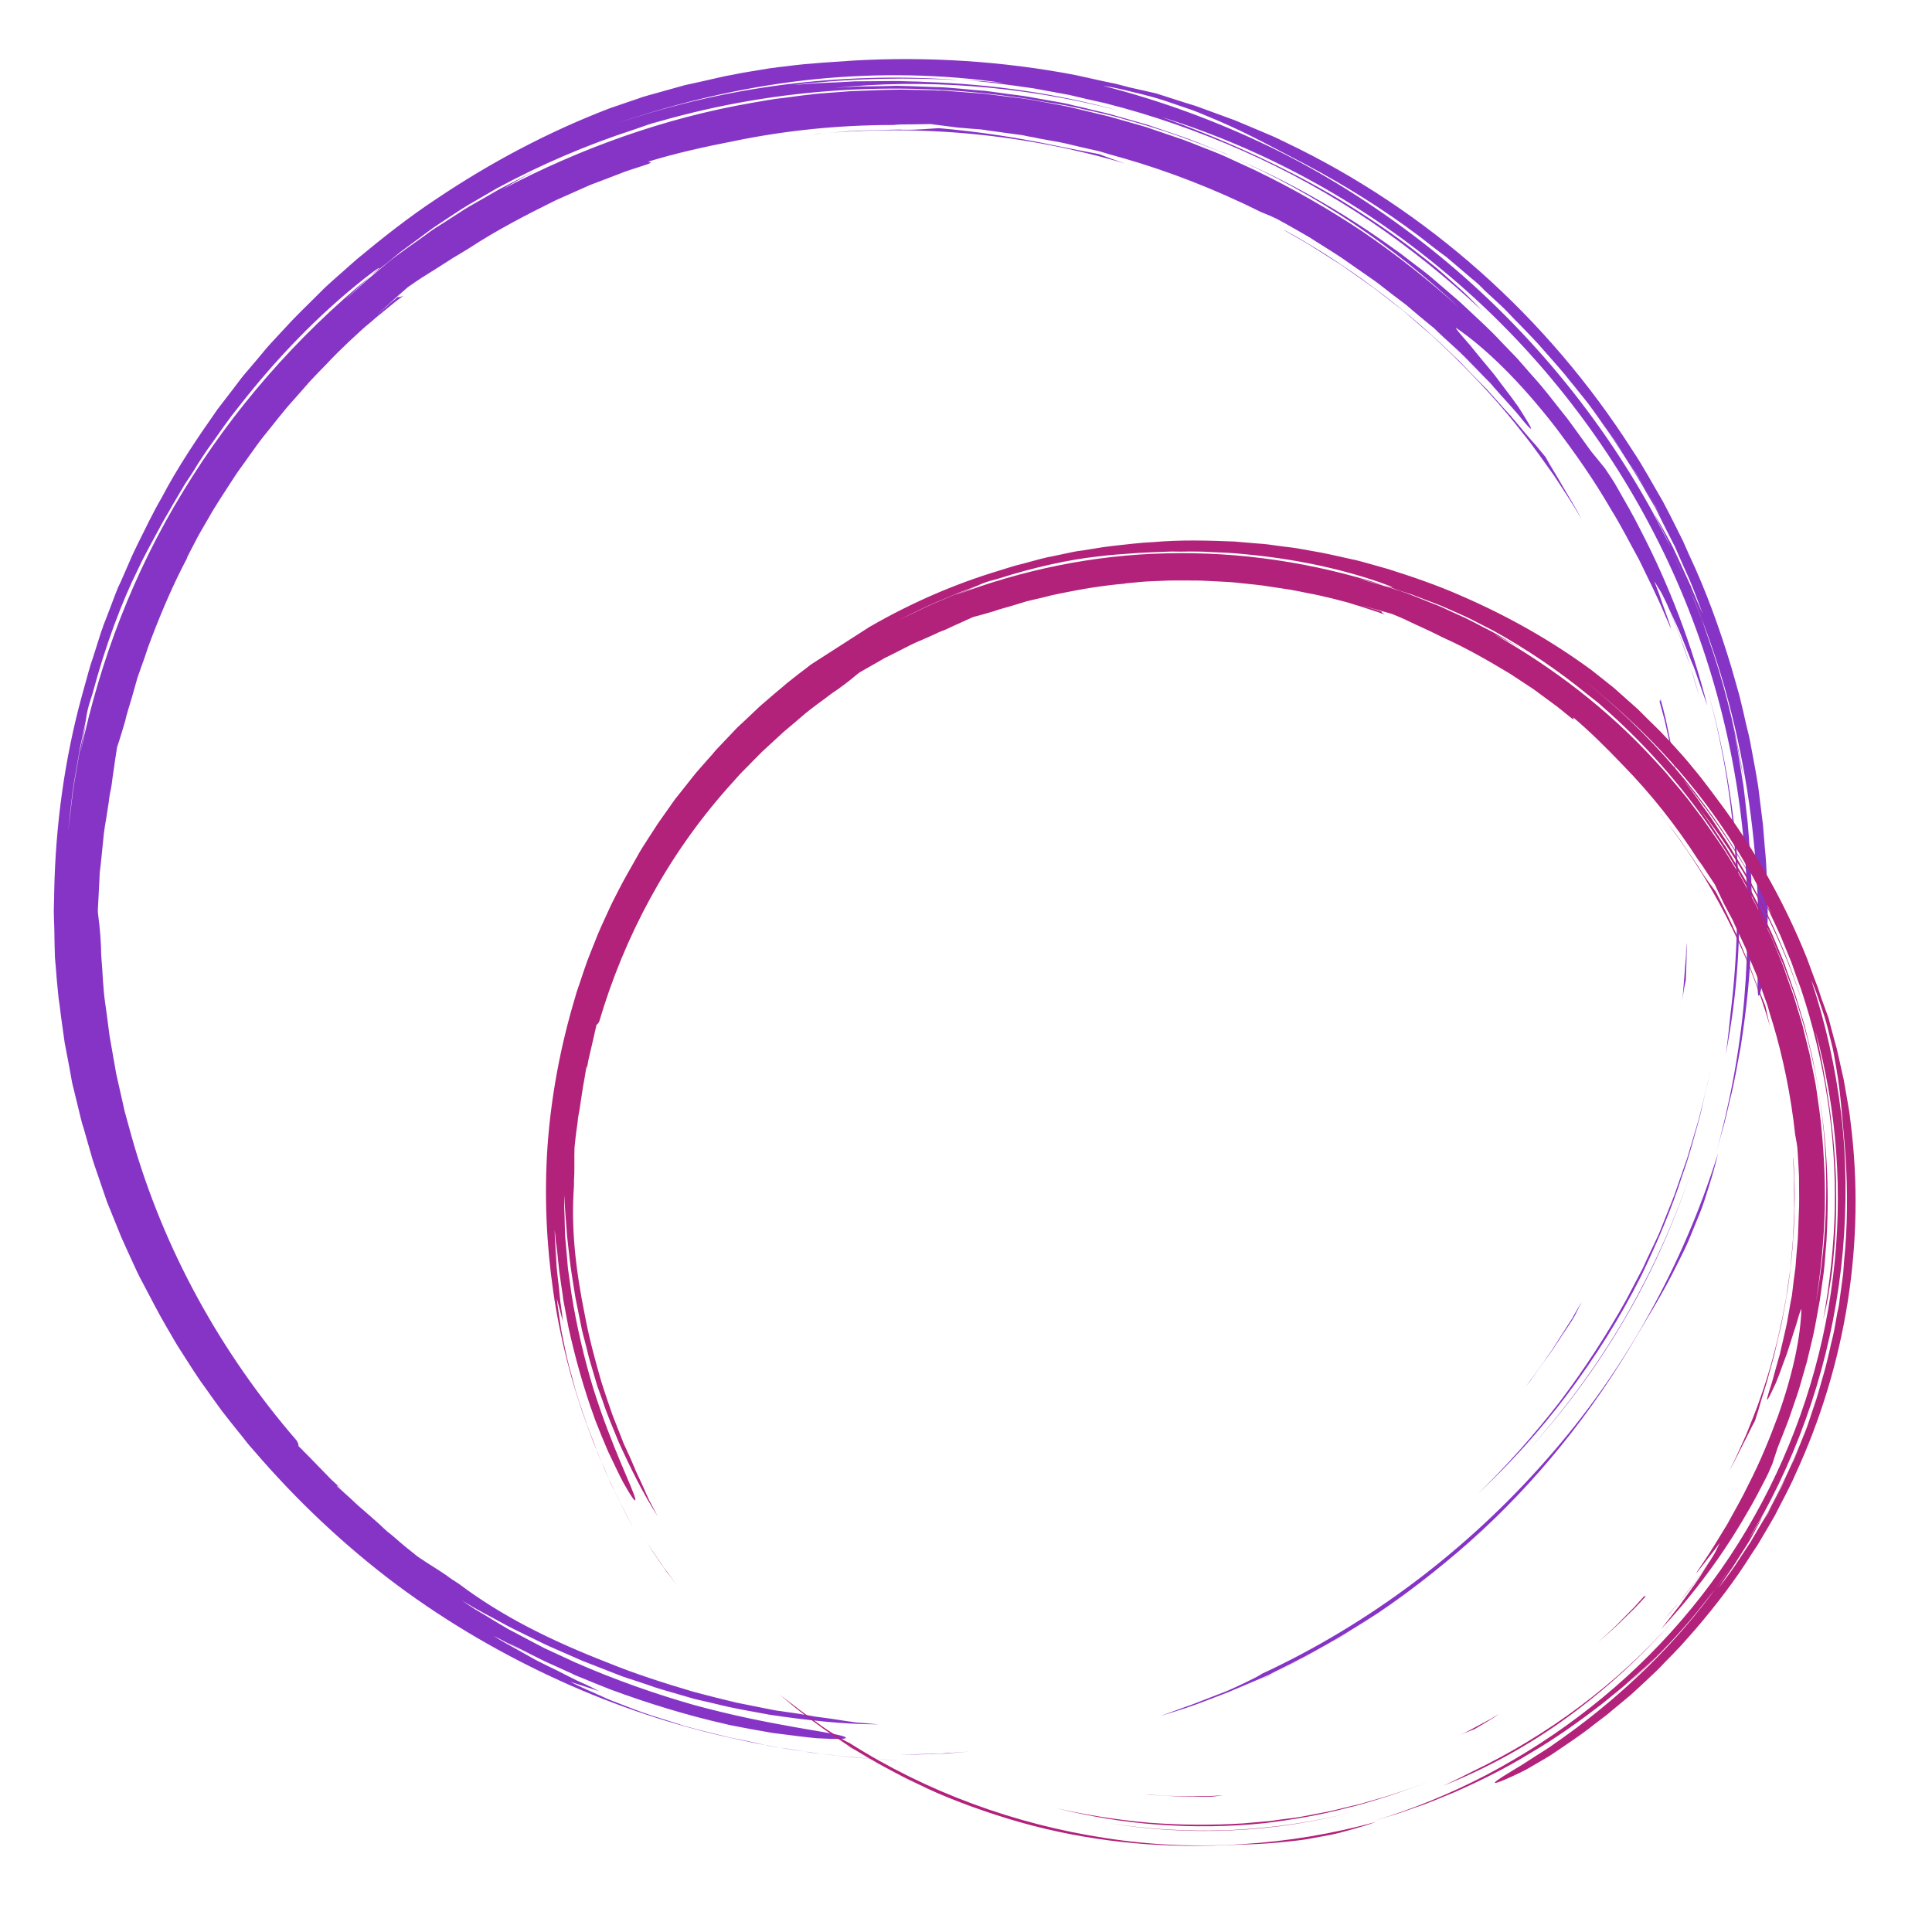 <svg xmlns="http://www.w3.org/2000/svg" xmlns:xlink="http://www.w3.org/1999/xlink" width="500" zoomAndPan="magnify" viewBox="0 0 375 375" height="500" preserveAspectRatio="xMidYMid meet" version="1.0"><defs><clipPath id="a5770c7e15"><path d="M 10.164 11 L 343.164 11 L 343.164 341.594 L 10.164 341.594 Z M 10.164 11 " clip-rule="nonzero"/></clipPath><clipPath id="3bdb253c65"><path d="M 105 104 L 361 104 L 361 359 L 105 359 Z M 105 104 " clip-rule="nonzero"/></clipPath><clipPath id="fd7b550ecf"><path d="M 408.973 271.371 L 195.039 408.758 L 56.844 193.559 L 270.777 56.176 Z M 408.973 271.371 " clip-rule="nonzero"/></clipPath><clipPath id="7912e0ce5f"><path d="M 408.973 271.371 L 195.039 408.758 L 56.844 193.559 L 270.777 56.176 Z M 408.973 271.371 " clip-rule="nonzero"/></clipPath></defs><g clip-path="url(#a5770c7e15)"><path fill="#8634c6" d="M 300.035 283.469 C 284.758 300.828 265.926 315.125 244.941 324.879 C 244.328 325.309 243.102 325.922 241.57 326.656 C 240.832 327.027 239.973 327.395 239.055 327.824 C 238.133 328.254 237.152 328.621 236.168 328.988 C 235.188 329.355 234.207 329.785 233.164 330.156 C 232.184 330.523 231.199 330.953 230.219 331.258 C 228.316 331.934 226.539 332.609 225.188 333.098 C 227.52 332.363 229.789 331.688 232 330.891 C 234.207 330.094 236.355 329.234 238.441 328.438 C 240.527 327.578 242.613 326.656 244.637 325.801 L 246.172 325.125 L 247.641 324.387 C 248.625 323.898 249.605 323.406 250.586 322.914 C 256.293 320.031 261.812 316.781 267.398 313.098 C 258.992 318.805 250.035 323.715 240.711 327.762 C 242.551 326.965 244.328 326.105 246.172 325.309 C 247.949 324.387 249.789 323.469 251.57 322.547 C 253.41 321.688 255.188 320.586 256.969 319.602 C 258.746 318.559 260.586 317.578 262.305 316.414 C 269.422 312.055 276.23 306.965 282.734 301.441 C 295.801 290.34 307.152 276.781 316.172 261.871 C 319.359 256.41 322.613 251.379 325.559 245.367 C 326.293 243.895 327.09 242.363 327.766 240.766 C 328.441 239.172 329.117 237.453 329.852 235.676 C 330.59 233.895 331.141 232.055 331.754 230.094 C 332.367 228.129 332.98 226.043 333.473 223.836 C 330.098 234.691 325.559 245.246 319.977 255.246 C 314.391 265.367 307.703 274.816 300.035 283.469 Z M 268.688 312.363 C 269.238 311.996 269.852 311.566 270.402 311.137 C 269.852 311.566 269.301 311.934 268.688 312.363 Z M 184.82 340.215 C 185.922 340.156 187.09 340.031 188.195 339.973 C 187.027 340.094 185.801 340.156 184.637 340.277 C 184.023 340.34 183.469 340.398 182.855 340.398 C 182.305 340.398 181.691 340.461 181.137 340.461 C 178.867 340.523 176.598 340.586 174.512 340.586 C 176.844 340.523 179.113 340.461 181.383 340.398 C 181.938 340.398 182.551 340.398 183.102 340.34 C 183.715 340.277 184.266 340.215 184.82 340.215 Z M 335.926 196.473 C 338.504 175.613 337.09 153.957 331.203 133.035 C 334.453 144.387 336.602 156.473 337.336 168.68 C 338.074 180.891 337.215 193.16 334.945 204.754 C 335.375 201.992 335.621 199.234 335.926 196.473 Z M 315.434 255.738 C 320.711 246.594 325.191 236.777 328.562 226.473 C 325.25 236.656 320.895 246.535 315.559 255.676 C 310.219 264.879 304.023 273.344 297.273 280.766 C 303.961 273.281 310.098 264.879 315.434 255.738 Z M 218.379 31.746 C 199.359 26.102 178.867 24.016 158.008 26.039 C 158.684 25.918 159.422 25.918 160.094 25.855 C 160.77 25.793 161.508 25.734 162.18 25.672 C 163.594 25.551 165.004 25.426 166.477 25.363 C 167.887 25.305 169.359 25.305 170.832 25.242 C 171.566 25.242 172.305 25.18 173.039 25.18 C 173.777 25.18 174.512 25.121 175.25 25.18 C 178.195 25.242 180.832 24.934 182.242 24.875 C 189.91 25.551 197.457 26.652 206.293 28.555 C 207.641 28.801 210.586 29.414 213.285 29.906 C 214.883 30.52 216.598 31.133 218.379 31.746 Z M 338.809 153.957 C 338.75 153.402 338.625 152.852 338.562 152.301 C 338.75 153.648 338.992 154.938 339.117 156.289 C 338.992 155.488 338.871 154.691 338.809 153.957 Z M 307.273 77.27 C 307.336 77.328 307.398 77.453 307.461 77.512 C 307.398 77.453 307.336 77.328 307.273 77.27 Z M 305.434 74.875 C 304.637 73.895 303.84 72.91 302.98 71.867 C 303.777 72.852 304.637 73.832 305.434 74.875 Z M 167.457 341.258 C 166.168 341.199 164.879 341.016 163.531 340.891 C 162.18 340.77 160.77 340.586 159.359 340.398 C 158.684 340.34 157.949 340.277 157.211 340.156 C 156.477 340.031 155.801 339.91 155.062 339.785 C 153.594 339.543 152.121 339.297 150.648 339.113 L 149.543 338.93 C 149.176 338.867 148.809 338.805 148.438 338.684 C 147.703 338.5 146.965 338.375 146.23 338.191 C 144.758 337.887 143.223 337.578 141.75 337.27 C 140.277 336.902 138.805 336.535 137.273 336.168 C 135.801 335.801 134.328 335.43 132.855 335 C 131.445 334.57 130.035 334.082 128.621 333.652 C 127.211 333.223 125.863 332.793 124.512 332.301 C 123.164 331.812 121.875 331.32 120.648 330.828 C 119.418 330.34 118.133 329.91 117.027 329.355 C 114.695 328.312 112.547 327.395 110.648 326.414 C 112.488 327.027 114.391 327.641 116.289 328.254 C 115.492 327.824 114.145 327.148 112.488 326.414 C 112.059 326.227 111.629 326.043 111.199 325.797 C 110.77 325.555 110.277 325.371 109.848 325.125 C 108.93 324.633 107.945 324.141 106.902 323.652 C 105.922 323.16 104.879 322.672 103.836 322.117 C 102.855 321.566 101.875 321.012 100.891 320.461 C 98.988 319.418 97.211 318.438 95.801 317.516 C 96.477 317.824 97.09 318.191 97.824 318.559 C 98.5 318.926 99.234 319.297 99.91 319.664 C 101.32 320.398 102.73 321.258 104.203 322.055 C 101.32 320.398 101.32 320.398 98.5 318.805 C 101.262 320.156 104.328 321.871 107.703 323.344 C 108.562 323.715 109.418 324.141 110.277 324.512 C 110.707 324.695 111.137 324.879 111.566 325.125 C 111.996 325.309 112.488 325.492 112.918 325.676 C 114.695 326.414 116.535 327.148 118.375 327.883 C 125.801 330.645 133.715 333.039 140.832 334.633 C 141.691 334.879 142.609 335 143.469 335.184 C 144.328 335.371 145.188 335.492 146.047 335.676 C 146.906 335.801 147.703 335.984 148.5 336.105 C 149.297 336.227 150.035 336.414 150.832 336.473 C 153.836 336.844 156.477 337.211 158.621 337.395 C 162.855 337.641 165.004 337.578 163.898 337.086 C 161.629 336.168 149.543 335 134.758 330.953 C 127.395 328.867 119.297 326.043 111.504 322.609 C 109.543 321.688 107.641 320.828 105.676 319.91 C 103.777 318.926 101.934 317.945 100.094 316.965 C 99.605 316.719 99.176 316.473 98.684 316.227 C 98.254 315.984 97.762 315.676 97.332 315.43 C 96.414 314.879 95.555 314.387 94.695 313.836 C 93.836 313.344 92.977 312.793 92.117 312.301 C 91.262 311.75 90.461 311.199 89.664 310.645 C 90.402 311.074 91.074 311.504 91.812 311.934 C 92.547 312.363 93.285 312.73 94.02 313.16 C 95.492 313.957 97.027 314.754 98.562 315.613 C 100.094 316.414 101.691 317.148 103.285 317.945 C 104.082 318.312 104.879 318.742 105.676 319.113 C 106.477 319.48 107.273 319.848 108.133 320.215 C 109.789 320.953 111.383 321.625 113.039 322.363 C 114.695 323.039 116.414 323.652 118.07 324.328 C 118.93 324.633 119.727 325 120.586 325.309 C 121.445 325.613 122.305 325.922 123.164 326.168 L 125.738 327.027 C 126.598 327.332 127.457 327.641 128.316 327.883 L 133.594 329.418 L 134.879 329.785 L 136.23 330.094 L 138.867 330.707 C 142.426 331.629 145.984 332.18 149.543 332.855 C 156.66 333.898 163.715 334.695 170.586 334.695 C 168.992 334.57 167.52 334.449 166.168 334.328 C 164.82 334.141 163.469 333.957 162.059 333.715 C 161.32 333.59 160.648 333.527 159.852 333.406 C 159.051 333.285 158.254 333.223 157.395 333.039 C 155.68 332.73 153.715 332.426 151.445 332.117 C 150.707 332.055 149.973 331.871 149.297 331.75 L 147.148 331.32 L 142.855 330.461 L 138.621 329.418 L 136.477 328.867 C 135.738 328.684 135.062 328.5 134.391 328.312 C 128.805 326.656 123.223 324.879 117.824 322.668 C 106.965 318.438 97.52 313.773 89.113 307.453 C 88.254 306.902 87.395 306.352 86.598 305.738 C 84.879 304.57 83.223 303.59 81.504 302.426 C 81.016 302.117 80.586 301.75 80.215 301.441 C 79.789 301.137 79.418 300.77 79.051 300.523 C 78.316 299.91 77.641 299.355 77.027 298.805 C 76.414 298.254 75.801 297.762 75.246 297.332 C 74.695 296.84 74.145 296.352 73.652 295.859 C 72.547 294.879 71.445 293.898 70.094 292.73 C 69.418 292.18 68.746 291.504 67.945 290.77 C 67.148 290.031 66.289 289.297 65.371 288.438 C 65.371 288.312 65.676 288.496 66.168 288.867 C 65.555 288.375 64.941 287.762 64.203 287.086 C 63.531 286.41 62.855 285.676 62.117 284.938 C 61.383 284.203 60.707 283.469 59.973 282.73 C 59.602 282.363 59.297 282.055 58.93 281.688 C 58.621 281.32 58.254 281.012 57.945 280.707 C 57.945 280.461 57.945 280.215 57.578 279.602 C 42.977 262.73 31.75 242.609 25.555 220.645 C 25.125 218.988 24.633 217.391 24.203 215.734 C 23.836 214.078 23.469 212.484 23.098 210.828 C 22.914 210.031 22.73 209.172 22.547 208.375 C 22.426 207.578 22.242 206.719 22.117 205.918 C 21.812 204.262 21.566 202.668 21.258 201.012 C 21.074 199.602 20.891 198.191 20.707 196.777 C 20.523 195.367 20.277 193.957 20.156 192.484 C 20.031 191.012 19.91 189.602 19.848 188.129 C 19.727 186.656 19.602 185.184 19.602 183.711 C 19.539 182.238 19.418 180.828 19.297 179.602 C 19.172 178.375 18.988 177.391 18.988 176.656 C 19.113 174.754 19.172 172.789 19.297 170.828 C 19.297 170.336 19.355 169.844 19.355 169.355 C 19.418 168.863 19.48 168.375 19.539 167.883 C 19.664 166.902 19.727 165.918 19.848 164.875 C 19.969 163.895 20.031 162.852 20.156 161.809 C 20.277 160.766 20.461 159.785 20.645 158.68 C 20.828 157.637 20.953 156.594 21.137 155.488 C 21.199 154.938 21.258 154.387 21.383 153.832 C 21.504 153.281 21.625 152.73 21.688 152.176 C 21.75 151.5 21.934 150.398 22.117 149.109 C 22.301 147.883 22.484 146.41 22.73 145 C 23.285 143.402 23.773 141.688 24.328 139.844 C 24.449 139.172 24.695 138.434 24.879 137.758 L 25.492 135.734 C 25.859 134.387 26.289 133.035 26.656 131.625 C 27.148 130.273 27.578 128.926 28.07 127.637 L 28.742 125.613 L 29.113 124.629 L 29.48 123.648 C 31.504 118.371 33.715 113.219 36.352 108.25 L 36.289 108.25 C 36.902 107.023 37.578 105.734 38.254 104.445 C 38.93 103.156 39.727 101.871 40.461 100.582 C 41.934 97.941 43.715 95.367 45.43 92.668 C 46.289 91.316 47.27 90.09 48.191 88.738 L 49.602 86.777 C 50.094 86.102 50.523 85.488 51.016 84.875 C 53.039 82.422 54.941 79.844 57.086 77.512 C 58.129 76.348 59.113 75.184 60.156 74.016 C 61.199 72.91 62.242 71.809 63.285 70.766 C 64.758 69.168 66.289 67.695 67.762 66.285 L 70.215 64.016 C 71.074 63.219 71.996 62.543 72.855 61.746 L 75.555 59.539 L 76.23 58.984 L 76.902 58.434 L 78.316 57.391 C 77.641 57.695 77.395 57.695 77.211 57.637 C 76.902 57.941 76.535 58.188 76.168 58.496 C 75.801 58.801 75.43 59.109 75.062 59.477 C 74.449 60.027 73.773 60.582 73.16 61.133 C 75.43 59.047 77.457 57.207 79.172 55.734 C 80.031 55.121 80.953 54.508 81.875 53.895 C 82.855 53.281 83.836 52.664 84.816 52.051 C 85.801 51.438 86.844 50.766 87.887 50.09 C 88.93 49.477 90.031 48.801 91.137 48.125 C 96.473 44.629 102.18 41.684 107.887 38.863 L 112.305 36.898 L 114.512 35.918 L 116.781 35.059 C 118.254 34.508 119.789 33.895 121.262 33.34 C 122.793 32.789 124.328 32.359 125.863 31.809 C 126.844 31.379 125.922 31.5 125.801 31.379 C 131.199 29.723 136.781 28.492 142.426 27.391 C 152.488 25.305 162.855 24.262 173.285 24.262 C 174.512 24.137 175.738 24.137 176.965 24.137 C 178.195 24.137 179.422 24.078 180.648 24.078 C 181.324 24.199 182.121 24.262 182.98 24.383 C 183.836 24.508 184.758 24.629 185.801 24.75 L 188.746 24.996 C 189.727 25.059 190.711 25.121 191.629 25.305 C 193.594 25.551 195.496 25.855 197.457 26.102 C 198.133 26.164 198.809 26.285 199.543 26.469 C 200.281 26.594 201.016 26.715 201.754 26.898 C 202.551 27.02 203.348 27.207 204.145 27.328 C 205.004 27.449 205.863 27.637 206.723 27.82 C 208.5 28.25 210.34 28.68 212.242 29.105 C 213.227 29.293 214.207 29.598 215.188 29.906 C 216.168 30.211 217.211 30.457 218.254 30.766 C 226.539 33.156 235.742 36.652 244.699 41.133 C 246.109 41.684 247.215 42.176 247.828 42.48 C 249.113 43.156 250.344 43.895 251.57 44.566 C 252.797 45.305 254.023 45.918 255.188 46.715 C 256.355 47.453 257.52 48.188 258.684 48.922 C 259.852 49.66 260.957 50.395 262.059 51.195 C 263.043 51.867 263.961 52.543 264.883 53.156 C 265.801 53.832 266.785 54.445 267.645 55.121 C 269.422 56.531 271.199 57.879 272.918 59.168 C 274.574 60.582 276.23 61.992 277.828 63.281 C 278.258 63.586 278.625 63.953 278.992 64.324 C 279.359 64.691 279.73 64.996 280.098 65.367 C 280.832 66.039 281.57 66.715 282.305 67.391 C 283.777 68.68 285.066 70.09 286.355 71.379 C 286.969 71.992 287.582 72.668 288.195 73.281 C 288.5 73.586 288.809 73.895 289.117 74.199 C 289.422 74.508 289.668 74.812 289.914 75.121 C 292.059 77.574 294.086 79.66 295.559 81.562 C 297.398 83.77 297.52 83.586 296.66 82.113 C 296.23 81.379 295.559 80.336 294.758 79.047 C 293.902 77.82 292.859 76.41 291.754 74.996 C 291.203 74.262 290.648 73.523 290.098 72.789 C 289.484 72.055 288.93 71.379 288.379 70.703 C 287.215 69.352 286.172 68.004 285.25 66.898 C 283.348 64.754 282.184 63.34 282.734 63.711 C 288.258 67.512 294.945 73.895 302.059 83.098 C 305.559 87.758 309.301 92.973 312.797 99.047 C 314.637 101.992 316.293 105.305 318.133 108.617 C 319.789 112.055 321.57 115.551 323.164 119.355 C 324.945 123.527 324.391 121.992 323.473 119.355 C 322.98 118.066 322.43 116.469 322 115.184 C 321.508 113.895 321.141 112.973 321.141 112.852 C 321.508 113.465 321.875 114.141 322.367 114.875 C 322.797 115.613 323.164 116.469 323.594 117.328 C 324.699 120.09 325.863 122.789 326.785 125.613 L 327.645 128.066 C 327.949 128.863 328.258 129.723 328.441 130.52 L 329.914 135.488 C 329.668 134.629 329.422 133.711 329.176 132.852 C 327.645 127.574 325.805 122.484 323.84 117.941 C 324.207 118.68 324.574 119.477 324.945 120.273 C 325.434 121.316 325.926 122.359 326.355 123.465 C 326.785 124.57 327.277 125.734 327.703 126.84 L 328.379 128.559 L 328.746 129.414 L 329.055 130.273 C 329.852 132.605 330.648 134.875 331.387 136.961 C 328.379 125.121 324.023 113.648 318.379 102.789 L 317.336 100.766 C 316.969 100.09 316.602 99.414 316.23 98.742 L 313.961 94.754 C 313.227 93.402 312.367 92.176 311.508 90.887 L 308.809 87.574 L 306.109 83.832 C 305.188 82.605 304.332 81.316 303.348 80.152 C 301.445 77.758 299.605 75.305 297.52 73.035 L 294.516 69.598 L 291.324 66.285 C 289.238 64.016 286.969 61.992 284.758 59.906 C 284.207 59.414 283.656 58.863 283.102 58.371 L 281.387 56.898 L 277.887 53.895 C 276.723 52.91 275.496 51.992 274.27 51.07 L 272.43 49.66 C 271.816 49.168 271.199 48.738 270.586 48.309 C 260.648 41.133 249.973 35.059 238.684 30.273 C 247.152 33.895 255.129 38.371 262.613 43.34 C 270.035 48.309 276.969 53.832 283.227 59.723 C 277.336 54.383 271.016 49.414 264.453 44.938 C 257.828 40.52 250.832 36.531 243.594 33.035 L 238.133 30.52 C 237.211 30.09 236.293 29.723 235.371 29.352 L 232.551 28.25 C 231.629 27.879 230.711 27.512 229.727 27.145 L 226.844 26.164 L 223.961 25.18 L 222.551 24.691 L 221.078 24.262 C 219.113 23.707 217.211 23.156 215.25 22.605 C 213.285 22.113 211.324 21.684 209.359 21.191 C 208.379 20.949 207.395 20.703 206.414 20.52 L 203.41 19.965 L 200.402 19.414 C 199.91 19.352 199.422 19.23 198.93 19.168 L 197.395 18.984 L 190.953 18.188 L 184.512 17.695 L 182.918 17.574 C 182.367 17.574 181.812 17.574 181.324 17.512 L 178.133 17.449 L 174.879 17.391 C 173.777 17.391 172.734 17.449 171.629 17.449 L 168.379 17.574 C 167.273 17.637 166.23 17.637 165.125 17.695 L 158.684 18.188 C 158.133 18.25 157.641 18.309 157.09 18.371 L 155.492 18.555 L 152.305 18.984 L 150.707 19.168 L 149.91 19.293 L 149.113 19.414 L 145.922 19.965 C 128.93 22.91 112.609 28.801 97.457 36.777 C 98.684 36.039 100.094 35.242 101.504 34.445 C 102.977 33.648 104.449 32.789 106.105 32.051 C 105.434 32.359 104.758 32.664 104.082 33.035 L 102.059 34.078 L 98.008 36.164 C 96.66 36.836 95.371 37.637 94.082 38.371 C 92.793 39.109 91.445 39.844 90.156 40.641 L 86.352 43.094 C 85.062 43.895 83.773 44.691 82.609 45.609 C 80.156 47.391 77.641 49.047 75.309 50.949 C 73.898 52.113 72.488 53.281 71.074 54.508 L 67.027 58.188 C 67.945 57.266 70.277 55.121 71.934 53.586 C 57.516 65.426 45.125 79.598 35.555 95.367 C 25.922 111.07 19.355 128.371 15.676 145.859 C 16.227 143.035 16.473 141.625 16.656 140.336 C 16.473 141.258 16.227 142.238 16.043 143.156 C 15.859 144.078 15.613 145.059 15.43 146.043 C 15 148.617 14.512 151.195 14.141 153.773 C 13.836 156.348 13.527 158.926 13.223 161.441 C 13.469 158.926 13.773 156.348 14.082 153.773 C 14.449 151.195 14.941 148.617 15.371 146.102 C 15.492 145.059 15.797 144.016 15.984 142.973 C 16.227 141.93 16.414 140.887 16.656 139.844 C 16.719 139.23 16.84 138.559 17.027 137.758 C 17.211 136.961 17.516 135.98 17.945 134.691 C 20.461 125.242 23.711 116.656 26.719 110.641 C 28.07 107.699 29.664 104.938 31.137 102.176 C 31.871 100.766 32.73 99.414 33.469 98.066 C 34.266 96.715 35.062 95.367 35.859 94.016 C 36.719 92.727 37.578 91.441 38.375 90.09 C 39.234 88.801 40.031 87.512 40.953 86.285 C 42.73 83.77 44.449 81.254 46.352 78.926 C 53.773 69.414 61.934 61.008 70.707 54.078 C 74.816 50.887 73.898 51.867 71.871 53.586 C 72.977 52.727 74.145 51.809 75.246 50.949 L 77.703 48.922 L 80.277 47.023 C 81.996 45.793 83.652 44.445 85.492 43.281 C 87.273 42.113 89.051 40.887 90.891 39.781 C 92.73 38.68 94.633 37.637 96.477 36.531 C 105.004 31.93 113.898 28.125 122.977 25.18 C 123.836 24.875 124.758 24.566 125.617 24.262 C 126.477 23.953 127.395 23.707 128.316 23.465 C 127.457 23.77 126.535 23.953 125.617 24.262 C 149.113 17.145 173.836 15.488 197.52 18.922 C 199.297 19.105 201.016 19.477 202.797 19.781 L 205.434 20.211 C 206.293 20.336 207.211 20.52 208.07 20.703 C 211.566 21.5 215.066 22.176 218.5 23.219 C 225.434 25.059 232.184 27.512 238.746 30.211 L 237.641 29.723 L 236.539 29.293 L 234.27 28.371 C 232.734 27.758 231.262 27.145 229.668 26.594 C 228.133 26.039 226.539 25.551 225.004 24.996 L 222.672 24.199 L 220.281 23.523 L 215.555 22.176 C 213.961 21.746 212.367 21.438 210.77 21.008 L 208.379 20.457 L 207.152 20.148 L 205.926 19.906 L 201.078 19.047 C 199.48 18.738 197.824 18.492 196.168 18.309 L 191.262 17.637 C 189.605 17.512 188.008 17.391 186.352 17.207 C 184.695 17.082 183.102 16.898 181.445 16.898 C 179.789 16.836 178.195 16.777 176.539 16.715 C 175.738 16.715 174.879 16.652 174.082 16.652 L 171.629 16.715 C 169.973 16.715 168.379 16.777 166.723 16.777 C 165.066 16.836 163.469 16.961 161.875 17.082 C 179.113 15.242 198.379 16.594 217.027 21.438 C 205.004 18.125 192.488 16.348 179.91 15.918 C 178.684 15.855 177.52 15.793 176.352 15.793 C 175.738 15.793 175.188 15.734 174.574 15.734 C 173.961 15.734 173.41 15.734 172.793 15.734 C 170.465 15.734 168.133 15.793 165.922 15.793 C 163.715 15.918 161.566 16.039 159.605 16.102 C 157.641 16.164 155.801 16.406 154.145 16.469 C 166.414 15.059 176.723 15.059 186.414 15.551 C 165.309 13.953 143.531 16.285 122.734 22.973 C 121.691 23.277 120.707 23.648 119.664 23.953 C 119.176 24.137 118.621 24.262 118.133 24.445 C 117.641 24.629 117.148 24.812 116.66 24.996 C 117.148 24.812 117.641 24.629 118.133 24.445 L 119.664 23.953 C 120.648 23.648 121.691 23.277 122.672 22.973 C 134.02 19.293 146.047 16.594 158.316 15.363 C 170.586 14.137 182.98 14.383 194.758 16.102 L 192.672 15.918 C 191.996 15.855 191.262 15.793 190.586 15.734 C 189.176 15.672 187.766 15.609 186.352 15.488 C 191.137 15.793 195.863 16.469 200.586 17.145 C 202.918 17.574 205.25 18.004 207.582 18.434 C 209.91 18.984 212.184 19.535 214.512 20.027 C 223.715 22.359 232.672 25.488 241.262 29.293 C 249.852 33.094 258.07 37.637 265.863 42.852 C 273.594 48.066 280.895 53.953 287.703 60.336 C 286.844 59.414 285.926 58.496 285.004 57.574 C 284.086 56.652 283.043 55.734 282 54.812 C 280.957 53.895 279.914 52.91 278.809 51.992 C 277.645 51.07 276.539 50.152 275.312 49.23 C 270.586 45.488 265.25 41.93 259.73 38.555 C 248.562 31.93 236.293 26.594 225.496 22.727 C 245.004 28.801 263.777 38.922 280.035 52.48 C 296.355 65.98 310.16 82.91 320.16 101.809 C 330.219 120.703 336.355 141.562 338.379 162.543 C 339.422 173.035 339.422 183.527 338.562 193.895 C 337.645 204.203 335.742 214.387 332.98 224.141 L 334.453 218.926 C 334.945 217.207 335.312 215.43 335.742 213.648 C 336.664 210.152 337.215 206.594 337.891 203.035 C 338.992 195.918 339.793 188.742 339.914 181.504 C 340.219 174.262 339.852 167.023 339.238 159.785 C 339.055 158.004 338.809 156.164 338.625 154.387 C 338.504 153.465 338.441 152.543 338.258 151.688 L 337.828 148.988 C 337.52 147.207 337.277 145.367 336.906 143.586 C 336.539 141.809 336.109 140.027 335.742 138.25 C 336.047 139.602 336.355 141.012 336.664 142.422 C 336.848 143.156 337.031 143.832 337.152 144.57 C 337.277 145.305 337.461 146.043 337.582 146.777 C 337.891 148.312 338.133 149.785 338.441 151.316 C 338.504 151.5 338.504 151.746 338.562 151.93 C 337.215 143.402 335.312 135.184 332.676 127.086 C 331.875 124.754 331.078 122.422 330.281 120.09 C 329.422 118.004 328.625 115.918 327.766 113.832 C 330.895 121.195 333.535 128.68 335.559 136.41 C 338.934 149.172 340.773 162.301 341.203 175.367 C 341.324 177.332 341.262 179.109 341.262 180.766 C 341.262 182.359 341.262 183.832 341.262 185.062 C 341.203 187.574 341.141 189.477 341.141 190.766 C 341.141 193.402 341.324 193.773 341.633 192.789 C 341.938 191.809 342.305 189.355 342.676 186.41 C 342.859 184.938 342.922 183.281 342.98 181.625 C 343.043 179.969 343.164 178.25 343.105 176.656 C 342.98 172.605 342.98 168.559 342.551 164.508 C 342.492 163.527 342.367 162.484 342.305 161.504 C 342.246 161.012 342.246 160.52 342.184 160.031 L 342 158.559 C 341.754 156.594 341.508 154.57 341.262 152.605 C 340.957 150.645 340.59 148.68 340.219 146.715 C 340.035 145.734 339.852 144.754 339.668 143.773 C 339.484 142.789 339.238 141.871 338.992 140.887 C 338.562 138.984 338.133 137.023 337.645 135.121 C 337.09 133.219 336.602 131.316 336.047 129.477 C 333.777 121.992 331.141 114.629 327.828 107.637 L 326.66 105 C 326.234 104.141 325.805 103.281 325.375 102.422 C 324.516 100.703 323.656 98.984 322.734 97.27 C 320.773 93.953 318.992 90.582 316.848 87.391 C 300.402 61.625 277.09 40.766 249.543 27.637 C 248.746 27.266 247.949 26.836 247.09 26.469 L 244.637 25.426 C 242.98 24.75 241.324 24.016 239.668 23.34 C 238.012 22.727 236.293 22.113 234.637 21.5 C 233.777 21.191 232.98 20.887 232.121 20.578 L 229.543 19.781 L 224.391 18.125 L 219.238 16.961 L 216.66 16.285 L 214.023 15.734 L 208.746 14.566 C 194.637 11.867 180.156 10.949 165.801 11.746 C 161.75 12.051 157.273 12.234 152.734 12.848 C 151.629 12.973 150.465 13.094 149.297 13.277 C 148.133 13.465 147.027 13.648 145.922 13.832 C 144.82 14.016 143.652 14.199 142.551 14.445 C 141.996 14.566 141.445 14.629 140.891 14.75 C 140.34 14.875 139.789 14.996 139.234 15.121 C 137.09 15.609 134.941 16.102 132.918 16.531 C 130.891 17.082 128.992 17.637 127.211 18.125 C 126.289 18.371 125.434 18.617 124.633 18.863 C 123.836 19.168 123.039 19.414 122.305 19.66 C 120.832 20.148 119.543 20.641 118.375 21.008 C 106.66 25.488 95.371 31.438 84.695 38.617 C 79.297 42.176 74.266 46.164 69.234 50.336 C 68.008 51.379 66.781 52.543 65.555 53.586 C 64.328 54.691 63.102 55.734 61.934 56.961 C 59.602 59.293 57.211 61.562 55 64.016 C 53.898 65.242 52.73 66.41 51.629 67.695 C 50.586 68.984 49.48 70.273 48.438 71.5 C 47.887 72.113 47.332 72.789 46.844 73.402 L 45.309 75.426 C 44.266 76.777 43.285 78.066 42.242 79.414 C 38.375 84.938 34.57 90.52 31.383 96.594 C 29.664 99.539 28.191 102.668 26.656 105.734 C 26.289 106.469 25.922 107.27 25.555 108.066 L 24.512 110.457 L 23.469 112.852 L 22.914 114.016 L 22.426 115.242 C 21.812 116.84 21.199 118.496 20.582 120.09 L 20.094 121.316 C 19.969 121.746 19.848 122.113 19.664 122.543 L 18.07 127.574 C 17.762 128.434 17.516 129.23 17.27 130.09 C 16.781 131.809 16.352 133.465 15.859 135.184 C 12.547 147.328 10.77 160.152 10.523 173.098 C 10.523 174.691 10.398 176.348 10.461 177.945 C 10.523 179.539 10.582 181.195 10.582 182.789 L 10.645 185.246 C 10.645 186.043 10.77 186.84 10.828 187.699 C 10.953 189.293 11.074 190.949 11.258 192.605 L 11.383 193.832 C 11.441 194.262 11.504 194.633 11.566 195.062 L 11.871 197.516 C 12.117 199.109 12.301 200.766 12.547 202.363 L 13.469 207.207 L 13.898 209.602 C 14.02 210.398 14.266 211.195 14.449 211.992 L 15.613 216.777 L 15.922 218.004 L 16.289 219.172 L 16.965 221.562 C 17.453 223.16 17.824 224.754 18.375 226.289 L 19.969 230.949 L 20.77 233.281 L 21.688 235.551 L 23.527 240.094 C 24.203 241.625 24.879 243.098 25.555 244.57 C 26.227 246.043 26.902 247.578 27.699 248.988 C 29.234 251.871 30.707 254.816 32.363 257.637 C 33.223 259.051 33.957 260.461 34.879 261.871 C 35.738 263.223 36.656 264.633 37.516 265.98 L 38.867 268.008 L 40.277 269.969 C 41.199 271.32 42.18 272.609 43.098 273.895 C 44.082 275.184 45.125 276.473 46.105 277.699 C 47.148 278.926 48.07 280.277 49.172 281.441 C 57.578 291.258 66.902 300.031 76.965 307.578 C 87.027 315.062 97.762 321.258 108.684 326.227 C 119.605 331.199 130.832 334.879 141.875 337.332 C 152.918 339.848 163.836 341.199 174.328 341.688 C 172.367 341.629 170.035 341.441 167.457 341.258 Z M 220.465 18.004 C 222.488 18.492 224.391 18.984 226.23 19.598 C 228.07 20.211 229.789 20.824 231.445 21.379 C 233.102 21.992 234.699 22.727 236.23 23.34 C 242.426 25.977 247.641 28.922 253.348 31.867 C 261.078 35.98 268.562 40.641 275.559 45.918 C 277.273 47.266 278.992 48.617 280.773 49.906 C 282.43 51.316 284.086 52.727 285.742 54.137 C 286.602 54.812 287.398 55.551 288.133 56.348 L 290.527 58.555 C 291.324 59.293 292.121 60.027 292.859 60.824 C 293.594 61.625 294.332 62.359 295.129 63.156 C 296.602 64.691 298.133 66.223 299.547 67.883 C 300.957 69.477 302.367 71.07 303.777 72.727 C 305.129 74.383 306.418 76.039 307.766 77.695 C 308.441 78.496 309.055 79.414 309.668 80.211 C 310.281 81.07 310.895 81.93 311.508 82.789 C 312.121 83.648 312.734 84.445 313.348 85.367 C 313.902 86.227 314.516 87.082 315.066 88.004 C 316.172 89.781 317.398 91.441 318.379 93.219 C 319.422 94.996 320.465 96.777 321.445 98.496 C 322.367 100.273 323.348 102.113 324.27 103.895 C 319.547 94.57 313.961 85.734 307.582 77.512 C 311.816 83.035 315.434 88.555 318.809 94.262 C 319.359 95.242 319.914 96.227 320.465 97.145 L 321.324 98.617 L 322.062 100.09 C 323.043 102.113 324.086 104.078 325.129 106.164 C 326.047 108.25 326.969 110.398 327.949 112.543 C 328.871 114.691 329.668 116.961 330.527 119.23 C 329.914 117.883 329.176 116.164 328.379 114.262 C 328.012 113.281 327.52 112.359 327.09 111.379 C 326.66 110.398 326.172 109.414 325.742 108.434 C 325.25 107.453 324.883 106.531 324.391 105.613 C 323.902 104.754 323.473 103.895 323.043 103.156 C 322.246 101.684 321.508 100.457 321.078 99.844 C 322.184 101.93 323.289 104.016 324.27 106.164 C 323.164 104.016 322.062 101.871 320.895 99.66 C 320.957 99.723 320.957 99.785 321.02 99.844 C 309.852 79.352 294.332 61.195 275.926 46.898 C 266.723 39.781 256.844 33.523 246.477 28.492 C 236.047 23.465 225.188 19.477 214.082 16.652 C 216.355 16.961 218.441 17.512 220.465 18.004 Z M 327.152 112.668 C 326.293 110.828 325.434 108.926 324.574 107.023 C 325.434 108.863 326.293 110.766 327.152 112.668 Z M 307.273 77.27 C 306.66 76.469 306.047 75.672 305.375 74.875 C 306.047 75.672 306.66 76.469 307.273 77.27 Z M 303.348 94.445 C 304.516 96.469 305.863 98.555 307.031 100.887 L 305.742 98.68 L 304.391 96.531 C 303.473 95.121 302.551 93.711 301.633 92.297 C 299.668 89.598 297.766 86.777 295.617 84.141 C 291.508 78.801 286.906 73.832 282.059 69.047 L 278.379 65.551 C 277.766 64.938 277.09 64.445 276.477 63.895 L 272.672 60.582 C 272.059 60.027 271.324 59.539 270.648 58.984 C 269.301 57.941 267.949 56.898 266.602 55.855 C 265.188 54.875 263.84 53.895 262.43 52.91 C 261.754 52.422 261.016 51.93 260.344 51.438 L 258.195 50.09 C 256.723 49.168 255.312 48.25 253.84 47.328 C 252.367 46.469 250.832 45.609 249.359 44.75 L 249.359 44.691 C 259.055 49.965 270.098 57.758 279.176 66.223 C 280.281 67.266 281.445 68.371 282.488 69.352 C 283.043 69.844 283.594 70.395 284.086 70.949 C 284.574 71.5 285.129 71.992 285.617 72.543 C 286.602 73.586 287.645 74.566 288.625 75.609 C 289.543 76.652 290.465 77.637 291.324 78.617 C 291.754 79.109 292.184 79.598 292.613 80.027 C 292.797 80.273 293.043 80.52 293.227 80.703 C 293.41 80.949 293.594 81.195 293.84 81.438 C 294.637 82.359 295.375 83.281 296.109 84.141 C 296.844 84.996 297.52 85.797 298.195 86.531 C 298.809 87.328 299.422 88.004 299.973 88.68 C 300.957 90.52 302.184 92.359 303.348 94.445 Z M 302.676 272.18 C 307.461 265.859 311.816 259.172 315.68 252.238 L 318.441 246.965 C 318.934 246.105 319.301 245.184 319.73 244.266 L 321.02 241.566 C 321.445 240.645 321.875 239.785 322.246 238.863 L 323.348 236.105 L 324.453 233.344 L 325.004 231.934 L 325.496 230.52 C 326.172 228.621 326.785 226.719 327.461 224.879 C 328.012 222.977 328.625 221.012 329.176 219.109 C 329.789 217.207 330.219 215.246 330.711 213.281 C 331.203 211.32 331.691 209.355 332 207.391 C 331.816 208.25 331.691 209.172 331.508 210.031 L 330.895 212.605 C 330.465 214.324 330.16 216.043 329.668 217.762 C 328.688 221.133 327.828 224.633 326.602 227.945 C 324.453 234.691 321.633 241.258 318.562 247.637 C 314.453 255.797 309.605 263.465 304.27 270.582 C 298.93 277.699 293.043 284.141 286.844 289.969 C 292.551 284.387 297.828 278.438 302.676 272.18 Z M 322.305 135.672 C 322.676 137.023 323.043 138.371 323.348 139.723 C 323.656 141.07 323.902 142.484 324.207 143.895 C 324.82 146.656 325.191 149.477 325.617 152.238 C 325.129 149.414 324.699 146.656 324.023 143.895 C 323.719 142.543 323.41 141.133 323.105 139.785 C 322.734 138.434 322.367 137.086 322 135.734 C 322.305 136.715 322.246 135.797 322.305 135.672 Z M 327.215 190.215 C 327.09 190.891 326.906 191.625 326.785 192.484 C 326.66 193.344 326.418 194.262 326.293 195.246 L 326.539 193.711 L 326.66 192.914 L 326.723 192.117 C 326.785 191.074 326.906 190.031 326.969 189.047 C 327.031 188.004 327.152 186.961 327.215 185.98 C 327.277 185.488 327.277 184.938 327.277 184.445 L 327.336 182.914 C 327.461 185.367 327.277 187.762 327.215 190.215 Z M 298.441 266.043 C 298.074 266.594 297.645 267.148 297.273 267.699 C 296.906 268.254 296.418 268.742 296.047 269.234 C 297.09 267.945 298.012 266.594 298.992 265.246 C 299.484 264.57 299.973 263.895 300.402 263.223 C 300.895 262.547 301.387 261.871 301.816 261.137 L 304.516 256.902 L 305.188 255.859 L 305.805 254.754 C 306.23 254.02 306.602 253.344 307.031 252.609 C 306.355 253.957 305.863 255.062 305.496 255.676 C 304.762 256.902 303.961 258.066 303.164 259.234 C 302.797 259.848 302.43 260.398 302 261.012 C 301.633 261.625 301.262 262.18 300.832 262.73 C 300.035 263.836 299.238 264.938 298.441 266.043 Z M 298.441 266.043 " fill-opacity="1" fill-rule="nonzero"/></g><g clip-path="url(#3bdb253c65)"><g clip-path="url(#fd7b550ecf)"><g clip-path="url(#7912e0ce5f)"><path fill="#b2217a" d="M 214.598 356.77 C 197.012 354.098 179.93 347.852 164.895 338.324 C 164.363 338.105 163.457 337.566 162.344 336.879 C 161.797 336.559 161.203 336.152 160.543 335.738 C 159.883 335.32 159.234 334.836 158.59 334.355 C 157.941 333.871 157.258 333.414 156.586 332.895 C 155.938 332.41 155.254 331.953 154.648 331.445 C 153.418 330.496 152.242 329.625 151.363 328.957 C 152.809 330.16 154.191 331.348 155.625 332.445 C 157.059 333.543 158.508 334.574 159.891 335.594 C 161.312 336.586 162.777 337.555 164.172 338.508 L 165.246 339.223 L 166.336 339.867 C 167.062 340.301 167.789 340.73 168.512 341.16 C 172.75 343.656 177.148 345.879 181.852 347.961 C 174.668 344.895 167.766 341.137 161.27 336.785 C 162.551 337.645 163.848 338.438 165.129 339.297 C 166.465 340.066 167.824 340.875 169.16 341.645 C 170.48 342.477 171.934 343.172 173.309 343.914 C 174.723 344.633 176.125 345.414 177.594 346.043 C 183.371 348.84 189.496 351.129 195.773 353.043 C 208.391 356.887 221.883 358.598 235.281 358.238 C 240.141 358.031 244.75 358.047 249.863 357.453 C 251.121 357.316 252.445 357.195 253.762 356.969 C 255.074 356.742 256.465 356.469 257.922 356.203 C 259.379 355.941 260.801 355.535 262.328 355.113 C 263.852 354.695 265.457 354.227 267.09 353.625 C 258.66 355.953 249.941 357.402 241.152 357.945 C 232.277 358.539 223.383 358.137 214.598 356.77 Z M 182.863 348.488 C 183.332 348.695 183.867 348.914 184.375 349.09 C 183.867 348.914 183.398 348.707 182.863 348.488 Z M 129.98 305.785 C 130.477 306.477 131.043 307.18 131.539 307.867 C 130.977 307.164 130.426 306.395 129.863 305.691 C 129.57 305.32 129.301 304.988 129.043 304.594 C 128.816 304.234 128.52 303.863 128.289 303.504 C 127.309 302.062 126.324 300.617 125.457 299.27 C 126.465 300.75 127.449 302.195 128.434 303.641 C 128.66 303.996 128.918 304.395 129.188 304.727 C 129.48 305.098 129.75 305.43 129.98 305.785 Z M 285.82 343.84 C 300.391 336.84 313.824 326.926 324.914 314.418 C 318.922 321.238 311.992 327.652 304.395 333.203 C 296.797 338.754 288.5 343.297 280.051 346.648 C 282.016 345.777 283.906 344.789 285.82 343.84 Z M 238.945 355.211 C 247.055 354.828 255.27 353.645 263.344 351.547 C 255.375 353.633 247.172 354.922 239.035 355.266 C 230.863 355.637 222.809 355.145 215.195 353.859 C 222.82 355.078 230.812 355.555 238.945 355.211 Z M 343.578 199.293 C 339.328 184.641 332.16 170.508 322.18 157.852 C 322.539 158.234 322.848 158.711 323.164 159.125 C 323.484 159.535 323.832 159.984 324.152 160.398 C 324.816 161.258 325.484 162.121 326.137 163.051 C 326.762 163.938 327.375 164.891 328.027 165.816 C 328.332 166.293 328.676 166.746 328.984 167.223 C 329.289 167.699 329.637 168.148 329.902 168.652 C 331.086 170.582 332.379 172.164 333.008 173.051 C 335.758 178.293 338.18 183.637 340.621 190.145 C 341.023 191.121 341.848 193.281 342.652 195.234 C 342.918 196.52 343.234 197.887 343.578 199.293 Z M 314.535 328.035 C 314.867 327.766 315.176 327.457 315.508 327.188 C 314.711 327.867 313.977 328.562 313.156 329.203 C 313.621 328.793 314.086 328.383 314.535 328.035 Z M 351.062 275.75 C 351.051 275.816 350.996 275.906 350.98 275.973 C 350.996 275.906 351.051 275.816 351.062 275.75 Z M 351.848 273.566 C 352.152 272.641 352.457 271.719 352.773 270.727 C 352.469 271.652 352.191 272.617 351.848 273.566 Z M 122.09 294.98 C 121.594 294.121 121.176 293.211 120.695 292.289 C 120.215 291.363 119.746 290.375 119.277 289.383 C 119.039 288.922 118.77 288.418 118.543 287.891 C 118.316 287.363 118.117 286.875 117.891 286.348 C 117.438 285.293 116.984 284.238 116.492 283.211 L 116.152 282.418 C 116.039 282.156 115.926 281.891 115.852 281.602 C 115.664 281.047 115.438 280.52 115.25 279.969 C 114.836 278.887 114.398 277.77 113.984 276.688 C 113.609 275.582 113.238 274.477 112.84 273.328 C 112.465 272.223 112.09 271.117 111.758 269.984 C 111.449 268.895 111.18 267.777 110.871 266.684 C 110.562 265.594 110.277 264.543 110.035 263.465 C 109.793 262.387 109.574 261.348 109.383 260.352 C 109.191 259.352 108.934 258.34 108.832 257.395 C 108.535 255.453 108.238 253.68 108.086 252.043 C 108.453 253.488 108.848 254.973 109.238 256.461 C 109.188 255.766 109.062 254.609 108.852 253.234 C 108.789 252.879 108.73 252.523 108.711 252.145 C 108.691 251.766 108.605 251.371 108.586 250.988 C 108.523 250.191 108.434 249.352 108.316 248.473 C 108.227 247.633 108.109 246.754 108.035 245.848 C 107.984 244.984 107.934 244.121 107.883 243.254 C 107.766 241.59 107.664 240.031 107.672 238.734 C 107.754 239.301 107.77 239.848 107.84 240.48 C 107.879 241.07 107.949 241.699 107.992 242.289 C 108.102 243.508 108.133 244.777 108.227 246.062 C 108.102 243.508 108.102 243.508 107.961 241.02 C 108.234 243.367 108.398 246.066 108.848 248.859 C 108.965 249.57 109.043 250.305 109.164 251.012 C 109.223 251.367 109.281 251.723 109.301 252.102 C 109.359 252.457 109.445 252.852 109.504 253.203 C 109.77 254.664 110.055 256.16 110.344 257.656 C 111.645 263.609 113.383 269.727 115.309 274.996 C 115.508 275.652 115.812 276.301 116.051 276.934 C 116.285 277.562 116.562 278.172 116.801 278.805 C 117.078 279.41 117.293 280.004 117.543 280.57 C 117.797 281.137 117.984 281.691 118.273 282.23 C 119.285 284.332 120.145 286.191 120.918 287.656 C 122.52 290.5 123.449 291.863 123.309 290.945 C 122.961 289.094 118.691 280.785 115.168 269.535 C 113.457 263.902 111.918 257.488 110.902 251.016 C 110.684 249.363 110.449 247.777 110.227 246.121 C 110.074 244.484 109.945 242.883 109.812 241.285 C 109.77 240.867 109.75 240.484 109.703 240.066 C 109.684 239.688 109.68 239.242 109.66 238.859 C 109.633 238.035 109.594 237.277 109.594 236.492 C 109.555 235.73 109.555 234.945 109.516 234.184 C 109.516 233.398 109.543 232.652 109.57 231.91 C 109.598 232.562 109.598 233.18 109.629 233.832 C 109.656 234.488 109.723 235.117 109.75 235.773 C 109.848 237.059 109.969 238.383 110.051 239.73 C 110.172 241.055 110.359 242.395 110.504 243.758 C 110.598 244.426 110.652 245.121 110.746 245.793 C 110.84 246.461 110.93 247.129 111.051 247.84 C 111.262 249.215 111.488 250.531 111.699 251.906 C 111.953 253.262 112.27 254.625 112.52 255.98 C 112.68 256.664 112.773 257.332 112.93 258.016 C 113.09 258.699 113.246 259.383 113.445 260.039 L 113.961 262.066 C 114.121 262.75 114.277 263.434 114.477 264.09 L 115.676 268.141 L 115.973 269.129 L 116.336 270.129 L 117.035 272.094 C 117.918 274.777 119.039 277.312 120.082 279.895 C 122.367 284.934 124.781 289.832 127.637 294.277 C 127.055 293.195 126.52 292.191 126.039 291.266 C 125.598 290.316 125.156 289.367 124.727 288.352 C 124.5 287.824 124.262 287.363 124.008 286.793 C 123.758 286.227 123.465 285.688 123.227 285.055 C 122.711 283.812 122.094 282.414 121.348 280.82 C 121.082 280.316 120.895 279.766 120.695 279.277 L 120.082 277.707 L 118.852 274.57 L 117.766 271.398 L 117.23 269.777 C 117.047 269.227 116.883 268.711 116.723 268.199 C 115.473 263.898 114.305 259.543 113.492 255.133 C 111.719 246.344 110.809 238.293 111.406 230.227 C 111.406 229.441 111.406 228.652 111.469 227.883 C 111.512 226.285 111.457 224.809 111.5 223.211 C 111.492 222.766 111.551 222.336 111.598 221.969 C 111.617 221.562 111.703 221.172 111.711 220.832 C 111.801 220.102 111.879 219.434 111.98 218.809 C 112.082 218.18 112.145 217.578 112.191 217.043 C 112.281 216.48 112.371 215.922 112.484 215.398 C 112.66 214.277 112.836 213.152 113.027 211.797 C 113.105 211.129 113.262 210.414 113.406 209.59 C 113.551 208.77 113.672 207.906 113.844 206.953 C 113.926 206.902 113.934 207.176 113.898 207.648 C 113.961 207.047 114.105 206.395 114.234 205.637 C 114.391 204.922 114.586 204.18 114.758 203.395 C 114.926 202.613 115.125 201.871 115.293 201.086 C 115.379 200.695 115.449 200.371 115.535 199.98 C 115.648 199.629 115.691 199.262 115.762 198.938 C 115.922 198.832 116.082 198.73 116.324 198.238 C 121.176 181.777 129.535 166.145 141.172 153.008 C 142.066 152.039 142.895 151.059 143.789 150.094 C 144.707 149.164 145.586 148.266 146.508 147.336 C 146.945 146.887 147.426 146.41 147.867 145.961 C 148.332 145.551 148.809 145.074 149.273 144.664 C 150.219 143.773 151.148 142.953 152.094 142.066 C 152.93 141.359 153.77 140.656 154.605 139.949 C 155.441 139.242 156.254 138.5 157.156 137.809 C 158.059 137.117 158.918 136.449 159.848 135.797 C 160.75 135.105 161.652 134.414 162.605 133.805 C 163.531 133.152 164.395 132.484 165.137 131.895 C 165.879 131.309 166.438 130.781 166.914 130.473 C 168.195 129.762 169.492 128.988 170.816 128.25 C 171.133 128.047 171.477 127.883 171.793 127.676 C 172.137 127.512 172.48 127.348 172.824 127.184 C 173.508 126.855 174.172 126.488 174.895 126.133 C 175.582 125.805 176.281 125.41 177.008 125.059 C 177.734 124.703 178.445 124.414 179.238 124.074 C 179.988 123.762 180.715 123.406 181.508 123.066 C 181.891 122.875 182.273 122.688 182.68 122.535 C 183.09 122.387 183.496 122.238 183.879 122.047 C 184.344 121.805 185.133 121.465 186.043 121.051 C 186.914 120.66 187.945 120.164 188.961 119.738 C 190.223 119.434 191.539 119.035 192.957 118.629 C 193.445 118.426 194.023 118.281 194.539 118.117 L 196.102 117.676 C 197.129 117.352 198.184 117.07 199.25 116.719 C 200.324 116.477 201.379 116.195 202.414 115.977 L 204.008 115.57 L 204.793 115.402 L 205.582 115.23 C 209.84 114.352 214.094 113.637 218.406 113.277 L 218.379 113.238 C 219.43 113.125 220.543 113.027 221.656 112.93 C 222.773 112.832 223.938 112.812 225.078 112.754 C 227.398 112.609 229.805 112.688 232.266 112.68 C 233.496 112.676 234.699 112.801 235.953 112.832 L 237.812 112.93 C 238.453 112.969 239.027 112.992 239.629 113.055 C 242.059 113.344 244.516 113.504 246.918 113.926 C 248.105 114.117 249.27 114.266 250.457 114.457 C 251.605 114.672 252.754 114.891 253.863 115.129 C 255.508 115.422 257.098 115.801 258.621 116.168 L 261.109 116.812 C 261.984 117.035 262.805 117.352 263.676 117.578 L 266.227 118.406 L 266.867 118.613 L 267.504 118.82 L 268.766 119.301 C 268.285 118.992 268.184 118.832 268.148 118.688 C 267.82 118.617 267.508 118.48 267.156 118.371 C 266.805 118.258 266.453 118.148 266.062 118.062 C 265.453 117.895 264.812 117.688 264.199 117.52 C 266.496 118.121 268.527 118.668 270.195 119.168 C 270.949 119.469 271.727 119.809 272.508 120.148 C 273.312 120.531 274.117 120.91 274.922 121.289 C 275.727 121.672 276.598 122.066 277.469 122.461 C 278.301 122.879 279.195 123.312 280.09 123.75 C 284.574 125.75 288.852 128.219 293.047 130.738 L 296.156 132.781 L 297.707 133.805 L 299.207 134.914 C 300.176 135.637 301.211 136.375 302.18 137.102 C 303.176 137.863 304.09 138.676 305.086 139.441 C 305.77 139.898 305.309 139.352 305.34 139.223 C 308.652 142.027 311.77 145.133 314.828 148.324 C 320.363 153.969 325.348 160.246 329.68 166.996 C 330.27 167.742 330.781 168.535 331.289 169.328 C 331.801 170.125 332.352 170.891 332.859 171.688 C 333.062 172.176 333.352 172.715 333.629 173.324 C 333.906 173.93 334.211 174.578 334.566 175.301 L 335.629 177.309 C 336 177.973 336.367 178.633 336.629 179.305 C 337.289 180.676 337.879 182.035 338.535 183.406 C 338.777 183.871 338.977 184.359 339.164 184.91 C 339.391 185.438 339.617 185.965 339.805 186.52 C 340.059 187.086 340.27 187.68 340.523 188.246 C 340.801 188.852 341.039 189.484 341.273 190.117 C 341.738 191.449 342.223 192.816 342.734 194.227 C 343.023 194.938 343.234 195.703 343.445 196.465 C 343.652 197.227 343.93 198.004 344.164 198.809 C 346.059 205.16 347.617 212.57 348.441 220.23 C 348.672 221.371 348.812 222.293 348.871 222.816 C 348.969 223.93 349 225.031 349.074 226.105 C 349.109 227.207 349.223 228.254 349.191 229.34 C 349.199 230.402 349.207 231.461 349.215 232.523 C 349.223 233.582 349.203 234.602 349.148 235.648 C 349.117 236.566 349.062 237.441 349.051 238.293 C 348.996 239.168 349.008 240.059 348.926 240.895 C 348.754 242.633 348.617 244.344 348.5 245.992 C 348.273 247.652 348.047 249.309 347.879 250.879 C 347.859 251.285 347.773 251.676 347.688 252.066 C 347.602 252.457 347.555 252.824 347.473 253.215 C 347.34 253.973 347.211 254.727 347.078 255.484 C 346.855 256.973 346.48 258.395 346.18 259.762 C 346.039 260.414 345.855 261.094 345.715 261.746 C 345.645 262.07 345.574 262.398 345.5 262.723 C 345.43 263.051 345.336 263.336 345.238 263.621 C 344.543 266.031 344.035 268.207 343.414 269.953 C 342.75 272.062 342.922 272.062 343.516 270.895 C 343.812 270.312 344.207 269.441 344.711 268.391 C 345.148 267.324 345.629 266.062 346.082 264.762 C 346.328 264.098 346.574 263.434 346.824 262.773 C 347.043 262.07 347.25 261.43 347.461 260.793 C 347.848 259.477 348.289 258.242 348.621 257.188 C 349.219 255.062 349.648 253.723 349.641 254.234 C 349.473 259.387 348.121 266.367 345.125 274.797 C 343.559 279 341.742 283.59 339.262 288.379 C 338.121 290.793 336.668 293.242 335.285 295.809 C 333.75 298.309 332.227 300.914 330.43 303.527 C 328.469 306.414 329.23 305.418 330.559 303.727 C 331.188 302.875 331.988 301.852 332.645 301.039 C 333.273 300.188 333.719 299.566 333.797 299.516 C 333.551 300.008 333.27 300.527 332.996 301.152 C 332.699 301.734 332.297 302.328 331.918 302.965 C 330.59 304.828 329.328 306.703 327.883 308.473 L 326.652 310.047 C 326.262 310.578 325.836 311.133 325.395 311.586 L 322.789 314.602 C 323.246 314.086 323.738 313.547 324.191 313.031 C 326.969 309.844 329.5 306.535 331.621 303.379 C 331.301 303.922 330.938 304.492 330.574 305.062 C 330.102 305.812 329.633 306.566 329.094 307.301 C 328.559 308.039 328.008 308.84 327.473 309.578 L 326.641 310.73 L 326.238 311.324 L 325.809 311.879 C 324.633 313.363 323.492 314.824 322.449 316.168 C 328.863 309.301 334.48 301.711 339.16 293.547 L 340.039 292.031 C 340.32 291.512 340.605 290.992 340.891 290.473 L 342.527 287.348 C 343.094 286.309 343.531 285.242 344.008 284.152 L 345.031 281.027 L 346.332 277.727 C 346.742 276.621 347.219 275.527 347.566 274.41 C 348.324 272.184 349.148 269.973 349.75 267.68 L 350.723 264.305 L 351.543 260.863 C 352.145 258.57 352.512 256.258 352.941 253.961 C 353.031 253.402 353.16 252.812 353.246 252.254 L 353.488 250.527 L 353.98 247.016 C 354.129 245.855 354.215 244.676 354.301 243.5 L 354.449 241.723 C 354.512 241.121 354.535 240.547 354.559 239.969 C 355.074 230.555 354.566 221.121 352.973 211.824 C 354.148 218.809 354.566 225.832 354.461 232.742 C 354.328 239.613 353.637 246.395 352.426 252.895 C 353.43 246.863 354.02 240.707 354.191 234.598 C 354.297 228.473 353.973 222.289 353.227 216.148 L 352.582 211.57 C 352.48 210.797 352.336 210.047 352.191 209.297 L 351.73 207.012 C 351.59 206.266 351.445 205.516 351.273 204.727 L 350.148 200.18 L 349.879 199.062 L 349.547 197.93 C 349.086 196.43 348.652 194.969 348.195 193.469 C 347.695 191.996 347.16 190.547 346.66 189.07 C 346.41 188.332 346.16 187.598 345.871 186.883 L 344.98 184.711 L 344.09 182.535 C 343.926 182.191 343.801 181.824 343.637 181.48 L 343.117 180.41 L 340.957 175.91 L 338.598 171.535 L 338.012 170.453 C 337.781 170.094 337.555 169.738 337.391 169.395 L 336.102 167.305 L 334.793 165.176 C 334.332 164.461 333.859 163.809 333.398 163.094 L 331.969 161.043 C 331.469 160.352 331.035 159.676 330.539 158.988 L 327.543 155.023 C 327.273 154.691 327.031 154.398 326.762 154.066 L 325.98 153.109 L 324.375 151.227 L 323.594 150.27 L 323.184 149.805 L 322.77 149.34 L 321.086 147.504 C 312.117 137.727 301.523 129.613 290.062 123.121 C 291.051 123.609 292.152 124.191 293.254 124.773 C 294.383 125.395 295.551 125.992 296.715 126.758 C 296.238 126.445 295.758 126.137 295.238 125.855 L 293.723 124.977 L 290.691 123.223 C 289.691 122.629 288.641 122.129 287.629 121.602 C 286.617 121.074 285.578 120.504 284.527 120.004 L 281.359 118.559 C 280.305 118.059 279.254 117.555 278.176 117.184 C 276.004 116.336 273.887 115.395 271.684 114.676 C 270.344 114.25 269.004 113.82 267.621 113.418 L 263.559 112.324 C 264.535 112.539 266.895 113.156 268.574 113.59 C 254.918 109.18 240.598 107.051 226.414 107.406 C 212.246 107.703 198.316 110.645 185.473 115.527 C 187.527 114.715 188.543 114.285 189.453 113.871 C 188.781 114.133 188.043 114.383 187.371 114.645 C 186.699 114.91 185.961 115.156 185.25 115.445 C 183.402 116.238 181.531 116.992 179.711 117.824 C 177.918 118.699 176.121 119.57 174.367 120.418 C 176.098 119.531 177.891 118.66 179.688 117.785 C 181.508 116.953 183.379 116.199 185.184 115.434 C 185.91 115.078 186.715 114.844 187.465 114.527 C 188.242 114.254 188.992 113.941 189.77 113.664 C 190.195 113.449 190.68 113.25 191.273 113.035 C 191.867 112.824 192.629 112.613 193.641 112.355 C 200.801 110.059 207.711 108.594 212.855 108.039 C 215.32 107.688 217.77 107.574 220.168 107.379 C 221.387 107.27 222.621 107.266 223.797 107.18 C 225.004 107.137 226.207 107.09 227.414 107.047 C 228.605 107.066 229.797 107.086 231 107.043 C 232.191 107.062 233.355 107.043 234.535 107.129 C 236.902 107.234 239.242 107.301 241.543 107.562 C 250.781 108.414 259.613 110.203 267.746 113 C 271.52 114.332 270.504 114.145 268.551 113.551 C 269.566 113.906 270.645 114.281 271.66 114.637 L 273.988 115.383 L 276.293 116.262 C 277.801 116.863 279.363 117.375 280.883 118.082 C 282.375 118.75 283.91 119.391 285.391 120.121 C 286.867 120.855 288.336 121.652 289.812 122.383 C 296.336 125.992 302.496 130.168 308.176 134.82 C 308.73 135.25 309.312 135.715 309.867 136.145 C 310.422 136.574 310.965 137.066 311.504 137.562 C 310.949 137.133 310.449 136.613 309.867 136.145 C 324.238 148.395 335.59 163.707 343.207 180.465 C 343.828 181.691 344.305 182.957 344.844 184.234 L 345.664 186.121 C 345.941 186.73 346.203 187.402 346.441 188.035 C 347.379 190.629 348.395 193.172 349.148 195.828 C 350.84 201.082 352.055 206.469 353.039 211.84 L 352.895 210.922 L 352.715 210.027 L 352.367 208.176 C 352.125 206.93 351.91 205.719 351.605 204.457 C 351.324 203.234 350.98 202 350.699 200.777 L 350.246 198.938 L 349.691 197.109 L 348.602 193.488 C 348.215 192.277 347.75 191.117 347.367 189.906 L 346.727 188.129 L 346.418 187.207 L 346.066 186.312 L 344.605 182.816 C 344.145 181.66 343.613 180.484 343.043 179.336 L 341.441 175.879 C 340.832 174.754 340.246 173.672 339.68 172.523 C 339.07 171.398 338.527 170.293 337.836 169.219 C 337.188 168.121 336.566 167.062 335.918 165.965 C 335.586 165.449 335.266 164.867 334.938 164.352 L 333.875 162.789 C 333.188 161.719 332.484 160.711 331.797 159.637 C 331.07 158.59 330.324 157.609 329.582 156.629 C 337.941 167.023 345.074 180.051 349.688 194.137 C 346.836 184.977 342.785 176.137 337.836 167.82 C 337.363 167 336.922 166.219 336.434 165.465 C 336.18 165.066 335.992 164.684 335.734 164.289 C 335.48 163.891 335.25 163.531 334.996 163.137 C 334.027 161.629 333.02 160.145 332.102 158.715 C 331.102 157.336 330.133 155.996 329.277 154.75 C 328.418 153.508 327.496 152.418 326.77 151.371 C 332.781 158.727 337.066 165.398 340.777 171.875 C 333.035 157.551 322.477 144.426 309.504 133.742 C 308.871 133.195 308.227 132.715 307.594 132.164 C 307.27 131.926 306.961 131.617 306.637 131.379 C 306.312 131.137 305.992 130.895 305.668 130.652 C 305.992 130.895 306.312 131.137 306.637 131.379 L 307.594 132.164 C 308.199 132.672 308.871 133.195 309.477 133.703 C 316.578 139.52 323.324 146.18 329.215 153.613 C 335.109 161.043 340.102 169.168 343.887 177.504 L 343.141 176.078 C 342.898 175.617 342.633 175.113 342.391 174.652 C 341.844 173.711 341.297 172.773 340.789 171.809 C 342.582 175.035 344.109 178.371 345.633 181.711 C 346.324 183.398 347.016 185.086 347.707 186.773 C 348.32 188.512 348.906 190.211 349.555 191.922 C 351.871 198.848 353.57 205.945 354.68 213.086 C 355.785 220.227 356.266 227.434 356.129 234.645 C 355.965 241.812 355.188 248.988 353.891 256.047 C 354.129 255.109 354.34 254.129 354.555 253.152 C 354.766 252.176 354.93 251.117 355.09 250.059 C 355.254 249 355.457 247.918 355.594 246.82 C 355.703 245.684 355.84 244.586 355.926 243.41 C 356.383 238.797 356.469 233.863 356.359 228.887 C 356.004 218.906 354.359 208.746 352.375 200.152 C 356.551 215.305 357.801 231.66 355.785 247.82 C 353.832 263.992 348.609 279.965 340.535 294.289 C 332.488 308.656 321.539 321.297 308.801 331.328 C 302.441 336.363 295.652 340.723 288.586 344.477 C 281.531 348.164 274.148 351.168 266.688 353.434 L 270.676 352.219 C 271.992 351.824 273.297 351.324 274.625 350.863 C 277.273 350.004 279.805 348.883 282.387 347.84 C 287.453 345.598 292.43 343.129 297.168 340.199 C 301.98 337.391 306.512 334.141 310.941 330.734 C 312.02 329.879 313.105 328.953 314.184 328.094 C 314.727 327.633 315.297 327.211 315.777 326.734 L 317.344 325.336 C 318.367 324.398 319.457 323.473 320.457 322.496 C 321.457 321.52 322.43 320.5 323.426 319.523 C 322.68 320.281 321.895 321.066 321.109 321.852 C 320.711 322.277 320.348 322.676 319.922 323.062 C 319.496 323.449 319.098 323.871 318.672 324.258 C 317.809 325.094 316.957 325.863 316.09 326.699 C 315.996 326.816 315.84 326.918 315.746 327.035 C 320.703 322.617 325.234 317.969 329.379 312.895 C 330.555 311.41 331.734 309.926 332.91 308.441 C 333.902 307.02 334.922 305.633 335.914 304.211 C 332.449 309.297 328.703 314.113 324.543 318.637 C 317.684 326.125 309.953 332.773 301.672 338.484 C 300.453 339.379 299.277 340.078 298.203 340.766 C 297.172 341.43 296.219 342.043 295.426 342.551 C 293.77 343.559 292.516 344.309 291.68 344.844 C 289.973 345.941 289.812 346.215 290.574 346.004 C 291.336 345.793 293.078 345.012 295.137 344.027 C 296.168 343.535 297.266 342.887 298.363 342.234 C 299.461 341.586 300.621 340.953 301.629 340.25 C 304.199 338.488 306.82 336.805 309.262 334.844 C 309.871 334.395 310.496 333.883 311.105 333.438 C 311.398 333.191 311.715 332.988 312.008 332.746 L 312.883 332.012 C 314.055 331.039 315.262 330.039 316.43 329.062 C 317.574 328.047 318.691 326.996 319.809 325.941 C 320.367 325.414 320.926 324.887 321.484 324.359 C 322.043 323.832 322.539 323.289 323.07 322.723 C 324.125 321.656 325.215 320.562 326.242 319.453 C 327.242 318.305 328.27 317.195 329.23 316.074 C 333.133 311.496 336.801 306.727 339.953 301.676 L 341.176 299.824 C 341.551 299.191 341.93 298.555 342.305 297.922 C 343.062 296.648 343.816 295.379 344.547 294.07 C 345.875 291.422 347.316 288.867 348.492 286.152 C 358.332 264.801 362.145 241.043 359.191 217.758 C 359.102 217.09 359.047 216.395 358.926 215.684 L 358.582 213.664 C 358.332 212.309 358.117 210.934 357.867 209.578 C 357.574 208.254 357.258 206.887 356.969 205.559 C 356.809 204.875 356.676 204.23 356.516 203.547 L 355.961 201.547 L 354.895 197.523 L 353.504 193.703 L 352.871 191.758 L 352.133 189.82 L 350.695 185.922 C 346.574 175.664 341.152 165.91 334.672 156.953 C 332.789 154.457 330.809 151.637 328.523 148.953 C 327.984 148.289 327.422 147.586 326.816 146.906 C 326.215 146.23 325.637 145.59 325.059 144.953 C 324.48 144.316 323.875 143.637 323.258 143.023 C 322.949 142.719 322.68 142.387 322.371 142.078 C 322.062 141.773 321.754 141.469 321.445 141.16 C 320.234 139.977 319.023 138.789 317.906 137.656 C 316.707 136.578 315.559 135.574 314.5 134.629 C 313.961 134.133 313.445 133.68 312.953 133.266 C 312.426 132.879 311.934 132.461 311.469 132.09 C 310.539 131.34 309.688 130.711 308.965 130.109 C 301.195 124.387 292.652 119.551 283.566 115.625 C 279.02 113.613 274.348 112.012 269.559 110.492 C 268.371 110.129 267.109 109.82 265.922 109.461 C 264.699 109.125 263.512 108.766 262.234 108.52 C 259.758 107.98 257.293 107.375 254.785 106.965 C 253.535 106.762 252.293 106.492 251.004 106.312 C 249.734 106.172 248.441 105.992 247.215 105.828 C 246.586 105.727 245.922 105.648 245.32 105.586 L 243.371 105.434 C 242.066 105.32 240.824 105.219 239.516 105.105 C 234.336 104.898 229.141 104.758 223.887 105.219 C 221.266 105.332 218.629 105.676 216.004 105.961 C 215.375 106.027 214.707 106.121 214.035 106.215 L 212.055 106.535 L 210.074 106.852 L 209.09 106.98 L 208.09 107.172 C 206.805 107.438 205.477 107.73 204.188 107.996 L 203.191 108.188 C 202.863 108.285 202.574 108.359 202.219 108.422 L 200.258 108.949 L 198.301 109.48 C 197.617 109.637 196.996 109.809 196.34 110.008 C 195.023 110.402 193.773 110.816 192.457 111.211 C 183.219 114.117 174.18 118.293 165.699 123.516 C 164.668 124.18 163.543 124.789 162.535 125.488 C 161.531 126.191 160.484 126.922 159.449 127.582 L 157.887 128.645 C 157.371 128.977 156.906 129.387 156.375 129.781 C 155.395 130.523 154.375 131.293 153.379 132.102 L 152.637 132.691 C 152.383 132.91 152.168 133.102 151.918 133.32 L 150.457 134.539 C 149.527 135.359 148.531 136.168 147.602 136.988 L 144.848 139.598 L 143.477 140.871 C 143.012 141.281 142.598 141.773 142.156 142.223 L 139.543 144.965 L 138.879 145.676 L 138.277 146.398 L 137.008 147.828 C 136.18 148.809 135.301 149.711 134.535 150.707 L 132.184 153.676 L 131.004 155.16 L 127.746 159.777 C 127.031 160.852 126.359 161.902 125.688 162.949 C 125.016 164 124.301 165.074 123.719 166.176 C 122.492 168.367 121.199 170.543 120.059 172.789 C 119.504 173.934 118.895 174.996 118.367 176.176 C 117.848 177.293 117.316 178.477 116.801 179.594 L 116.051 181.309 L 115.367 183.039 C 114.875 184.195 114.449 185.363 114 186.496 C 113.574 187.668 113.172 188.879 112.789 190.023 C 112.426 191.207 111.938 192.363 111.641 193.562 C 108.781 203.082 106.977 212.766 106.277 222.414 C 105.613 232.035 106.066 241.562 107.387 250.695 C 108.711 259.828 110.996 268.625 113.996 276.793 C 116.957 284.984 120.625 292.613 124.668 299.609 C 123.891 298.312 123.039 296.727 122.09 294.98 Z M 353.34 194.934 C 353.863 196.445 354.336 197.883 354.703 199.328 C 355.074 200.773 355.391 202.141 355.719 203.441 C 356.012 204.77 356.199 206.109 356.438 207.355 C 357.309 212.461 357.57 217.062 358.035 221.98 C 358.586 228.691 358.68 235.473 358.172 242.191 C 358.012 243.863 357.852 245.539 357.758 247.227 C 357.535 248.883 357.309 250.543 357.082 252.199 C 357.004 253.035 356.859 253.859 356.648 254.668 L 356.215 257.133 C 356.07 257.957 355.926 258.777 355.715 259.586 C 355.504 260.395 355.332 261.176 355.148 262.023 C 354.766 263.613 354.414 265.246 353.926 266.848 C 353.48 268.422 353.035 270 352.551 271.602 C 352.039 273.164 351.5 274.684 350.992 276.246 C 350.754 277.016 350.414 277.797 350.152 278.523 C 349.852 279.277 349.551 280.031 349.25 280.785 C 348.949 281.539 348.688 282.27 348.348 283.047 C 348.02 283.762 347.719 284.516 347.355 285.258 C 346.66 286.711 346.098 288.195 345.355 289.57 C 344.637 290.984 343.918 292.398 343.215 293.746 C 342.445 295.082 341.664 296.48 340.895 297.816 C 344.965 290.883 348.363 283.598 351.031 276.051 C 349.219 281.086 347.148 285.723 344.859 290.281 C 344.453 291.047 344.047 291.812 343.68 292.551 L 343.086 293.719 L 342.438 294.809 C 341.535 296.285 340.699 297.773 339.781 299.316 C 338.816 300.781 337.809 302.266 336.824 303.797 C 335.82 305.285 334.68 306.742 333.57 308.242 C 334.188 307.285 334.992 306.094 335.891 304.789 C 336.375 304.141 336.766 303.441 337.223 302.754 C 337.68 302.07 338.113 301.344 338.566 300.656 C 339 299.93 339.441 299.312 339.832 298.609 C 340.188 297.938 340.562 297.301 340.859 296.719 C 341.484 295.59 341.973 294.602 342.188 294.07 C 341.297 295.652 340.406 297.234 339.426 298.762 C 340.355 297.152 341.285 295.547 342.23 293.875 C 342.219 293.938 342.18 293.965 342.164 294.031 C 350.785 278.285 356.086 260.691 357.688 242.84 C 358.469 233.926 358.414 224.93 357.363 216.129 C 356.281 207.289 354.352 198.602 351.562 190.242 C 352.309 191.84 352.816 193.418 353.34 194.934 Z M 336.414 303.328 C 337.25 302.008 338.121 300.664 338.996 299.316 C 338.164 300.637 337.289 301.984 336.414 303.328 Z M 351.062 275.75 C 351.324 275.023 351.586 274.293 351.824 273.527 C 351.586 274.293 351.324 275.023 351.062 275.75 Z M 338.312 280.352 C 337.488 281.945 336.699 283.688 335.676 285.41 L 336.57 283.656 L 337.398 281.891 C 337.93 280.711 338.461 279.527 338.988 278.348 C 339.922 275.953 340.957 273.551 341.773 271.062 C 343.52 266.184 344.82 261.141 345.906 256.016 L 346.637 252.18 C 346.781 251.527 346.816 250.887 346.918 250.258 L 347.203 248.34 L 347.484 246.422 C 347.586 245.793 347.598 245.113 347.676 244.445 C 347.789 243.141 347.902 241.832 348.016 240.527 C 348.066 239.203 348.141 237.922 348.188 236.602 C 348.227 235.961 348.238 235.281 348.273 234.641 L 348.254 232.688 C 348.238 231.352 348.246 230.059 348.23 228.723 C 348.176 227.414 348.094 226.062 348.039 224.754 L 348.078 224.727 C 348.691 233.195 348.238 243.578 346.531 252.977 C 346.316 254.125 346.086 255.336 345.887 256.422 C 345.797 256.98 345.668 257.566 345.516 258.117 C 345.363 258.664 345.273 259.223 345.121 259.77 C 344.852 260.84 344.652 261.922 344.383 262.992 C 344.094 264.02 343.84 265.023 343.562 265.988 C 343.422 266.469 343.281 266.953 343.184 267.41 C 343.102 267.629 343.043 267.891 343 268.086 C 342.918 268.309 342.836 268.527 342.781 268.789 C 342.516 269.688 342.227 270.547 341.977 271.379 C 341.727 272.215 341.492 272.98 341.293 273.727 C 341.035 274.453 340.852 275.133 340.645 275.77 C 339.859 277.168 339.18 278.73 338.312 280.352 Z M 223 353.785 C 229.078 354.258 235.219 354.297 241.312 353.918 L 245.875 353.512 C 246.633 353.473 247.383 353.328 248.156 353.223 L 250.438 352.934 C 251.215 352.828 251.949 352.75 252.695 352.605 L 254.941 352.172 L 257.188 351.742 L 258.332 351.512 L 259.449 351.242 C 260.961 350.891 262.445 350.496 263.918 350.168 C 265.379 349.734 266.902 349.316 268.363 348.883 C 269.848 348.488 271.297 347.949 272.773 347.453 C 274.246 346.953 275.723 346.457 277.121 345.84 C 276.488 346.078 275.84 346.379 275.211 346.617 L 273.285 347.293 C 271.996 347.727 270.758 348.242 269.441 348.641 C 266.848 349.406 264.23 350.305 261.574 350.887 C 256.312 352.301 250.891 353.203 245.488 353.871 C 238.5 354.602 231.52 354.652 224.695 354.156 C 217.871 353.66 211.254 352.523 204.906 350.938 C 210.891 352.309 216.938 353.25 223 353.785 Z M 319.512 309.754 C 318.789 310.555 318.07 311.355 317.324 312.113 C 316.578 312.871 315.766 313.617 314.98 314.402 C 313.449 315.949 311.773 317.359 310.164 318.785 C 311.789 317.293 313.398 315.867 314.902 314.285 C 315.648 313.523 316.434 312.738 317.18 311.98 C 317.902 311.18 318.621 310.383 319.344 309.582 C 318.836 310.188 319.406 309.766 319.512 309.754 Z M 286.25 335.602 C 285.762 335.801 285.207 335.988 284.602 336.266 C 283.996 336.543 283.297 336.77 282.609 337.098 L 283.707 336.617 L 284.273 336.367 L 284.816 336.074 C 285.516 335.68 286.242 335.328 286.902 334.957 C 287.602 334.562 288.328 334.211 288.988 333.84 C 289.332 333.676 289.691 333.449 290.008 333.242 L 291.027 332.645 C 289.488 333.746 287.863 334.621 286.25 335.602 Z M 225.211 348.496 C 224.703 348.488 224.164 348.438 223.656 348.43 C 223.145 348.422 222.621 348.309 222.152 348.273 C 223.418 348.414 224.676 348.449 225.957 348.523 C 226.598 348.559 227.238 348.598 227.855 348.594 C 228.496 348.629 229.137 348.668 229.789 348.641 L 233.652 348.629 L 234.609 348.629 L 235.578 348.57 C 236.234 348.539 236.824 348.5 237.477 348.469 C 236.324 348.594 235.406 348.734 234.855 348.754 C 233.754 348.785 232.668 348.754 231.582 348.723 C 231.031 348.738 230.523 348.73 229.945 348.707 C 229.398 348.723 228.887 348.715 228.352 348.668 C 227.305 348.609 226.258 348.555 225.211 348.496 Z M 225.211 348.496 " fill-opacity="1" fill-rule="nonzero"/></g></g></g></svg>